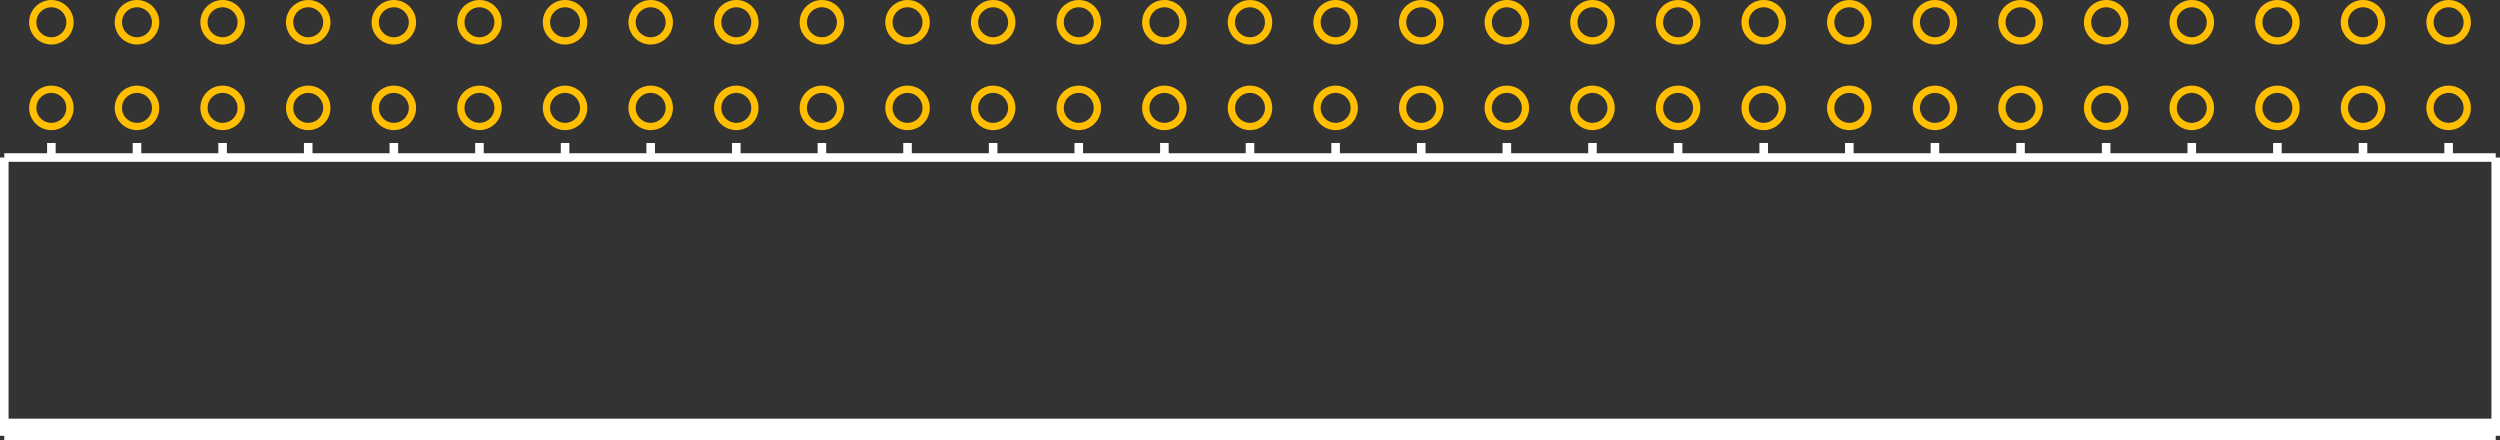 <?xml version="1.0" encoding="UTF-8" standalone="no"?> <svg xmlns:svg="http://www.w3.org/2000/svg" xmlns="http://www.w3.org/2000/svg" version="1.2" baseProfile="tiny" x="0in" y="0in" width="2.92in" height="0.514in" viewBox="0 0 292000 51400" ><rect x="0" y="0" width="292000" height="51400" fill="#333333" stroke="none"/><title>CON_HDR-254P-29C-2R-58N__Sullins_xPxC582LJBN-RC.fp</title><desc>Geda footprint file 'CON_HDR-254P-29C-2R-58N__Sullins_xPxC582LJBN-RC.fp' converted by Fritzing</desc><g id="copper0">
 <circle fill="none" cx="6000" cy="12600" connectorname="" stroke="#ffbf00" r="2175" id="connector0pin" stroke-width="850"/>
 <circle fill="none" cx="6000" cy="2600" connectorname="" stroke="#ffbf00" r="2175" id="connector1pin" stroke-width="850"/>
 <circle fill="none" cx="16000" cy="12600" connectorname="" stroke="#ffbf00" r="2175" id="connector2pin" stroke-width="850"/>
 <circle fill="none" cx="16000" cy="2600" connectorname="" stroke="#ffbf00" r="2175" id="connector3pin" stroke-width="850"/>
 <circle fill="none" cx="26000" cy="12600" connectorname="" stroke="#ffbf00" r="2175" id="connector4pin" stroke-width="850"/>
 <circle fill="none" cx="26000" cy="2600" connectorname="" stroke="#ffbf00" r="2175" id="connector5pin" stroke-width="850"/>
 <circle fill="none" cx="36000" cy="12600" connectorname="" stroke="#ffbf00" r="2175" id="connector6pin" stroke-width="850"/>
 <circle fill="none" cx="36000" cy="2600" connectorname="" stroke="#ffbf00" r="2175" id="connector7pin" stroke-width="850"/>
 <circle fill="none" cx="46000" cy="12600" connectorname="" stroke="#ffbf00" r="2175" id="connector8pin" stroke-width="850"/>
 <circle fill="none" cx="46000" cy="2600" connectorname="" stroke="#ffbf00" r="2175" id="connector9pin" stroke-width="850"/>
 <circle fill="none" cx="56000" cy="12600" connectorname="" stroke="#ffbf00" r="2175" id="connector10pin" stroke-width="850"/>
 <circle fill="none" cx="56000" cy="2600" connectorname="" stroke="#ffbf00" r="2175" id="connector11pin" stroke-width="850"/>
 <circle fill="none" cx="66000" cy="12600" connectorname="" stroke="#ffbf00" r="2175" id="connector12pin" stroke-width="850"/>
 <circle fill="none" cx="66000" cy="2600" connectorname="" stroke="#ffbf00" r="2175" id="connector13pin" stroke-width="850"/>
 <circle fill="none" cx="76000" cy="12600" connectorname="" stroke="#ffbf00" r="2175" id="connector14pin" stroke-width="850"/>
 <circle fill="none" cx="76000" cy="2600" connectorname="" stroke="#ffbf00" r="2175" id="connector15pin" stroke-width="850"/>
 <circle fill="none" cx="86000" cy="12600" connectorname="" stroke="#ffbf00" r="2175" id="connector16pin" stroke-width="850"/>
 <circle fill="none" cx="86000" cy="2600" connectorname="" stroke="#ffbf00" r="2175" id="connector17pin" stroke-width="850"/>
 <circle fill="none" cx="96000" cy="12600" connectorname="" stroke="#ffbf00" r="2175" id="connector18pin" stroke-width="850"/>
 <circle fill="none" cx="96000" cy="2600" connectorname="" stroke="#ffbf00" r="2175" id="connector19pin" stroke-width="850"/>
 <circle fill="none" cx="106000" cy="12600" connectorname="" stroke="#ffbf00" r="2175" id="connector20pin" stroke-width="850"/>
 <circle fill="none" cx="106000" cy="2600" connectorname="" stroke="#ffbf00" r="2175" id="connector21pin" stroke-width="850"/>
 <circle fill="none" cx="116000" cy="12600" connectorname="" stroke="#ffbf00" r="2175" id="connector22pin" stroke-width="850"/>
 <circle fill="none" cx="116000" cy="2600" connectorname="" stroke="#ffbf00" r="2175" id="connector23pin" stroke-width="850"/>
 <circle fill="none" cx="126000" cy="12600" connectorname="" stroke="#ffbf00" r="2175" id="connector24pin" stroke-width="850"/>
 <circle fill="none" cx="126000" cy="2600" connectorname="" stroke="#ffbf00" r="2175" id="connector25pin" stroke-width="850"/>
 <circle fill="none" cx="136000" cy="12600" connectorname="" stroke="#ffbf00" r="2175" id="connector26pin" stroke-width="850"/>
 <circle fill="none" cx="136000" cy="2600" connectorname="" stroke="#ffbf00" r="2175" id="connector27pin" stroke-width="850"/>
 <circle fill="none" cx="146000" cy="12600" connectorname="" stroke="#ffbf00" r="2175" id="connector28pin" stroke-width="850"/>
 <circle fill="none" cx="146000" cy="2600" connectorname="" stroke="#ffbf00" r="2175" id="connector29pin" stroke-width="850"/>
 <circle fill="none" cx="156000" cy="12600" connectorname="" stroke="#ffbf00" r="2175" id="connector30pin" stroke-width="850"/>
 <circle fill="none" cx="156000" cy="2600" connectorname="" stroke="#ffbf00" r="2175" id="connector31pin" stroke-width="850"/>
 <circle fill="none" cx="166000" cy="12600" connectorname="" stroke="#ffbf00" r="2175" id="connector32pin" stroke-width="850"/>
 <circle fill="none" cx="166000" cy="2600" connectorname="" stroke="#ffbf00" r="2175" id="connector33pin" stroke-width="850"/>
 <circle fill="none" cx="176000" cy="12600" connectorname="" stroke="#ffbf00" r="2175" id="connector34pin" stroke-width="850"/>
 <circle fill="none" cx="176000" cy="2600" connectorname="" stroke="#ffbf00" r="2175" id="connector35pin" stroke-width="850"/>
 <circle fill="none" cx="186000" cy="12600" connectorname="" stroke="#ffbf00" r="2175" id="connector36pin" stroke-width="850"/>
 <circle fill="none" cx="186000" cy="2600" connectorname="" stroke="#ffbf00" r="2175" id="connector37pin" stroke-width="850"/>
 <circle fill="none" cx="196000" cy="12600" connectorname="" stroke="#ffbf00" r="2175" id="connector38pin" stroke-width="850"/>
 <circle fill="none" cx="196000" cy="2600" connectorname="" stroke="#ffbf00" r="2175" id="connector39pin" stroke-width="850"/>
 <circle fill="none" cx="206000" cy="12600" connectorname="" stroke="#ffbf00" r="2175" id="connector40pin" stroke-width="850"/>
 <circle fill="none" cx="206000" cy="2600" connectorname="" stroke="#ffbf00" r="2175" id="connector41pin" stroke-width="850"/>
 <circle fill="none" cx="216000" cy="12600" connectorname="" stroke="#ffbf00" r="2175" id="connector42pin" stroke-width="850"/>
 <circle fill="none" cx="216000" cy="2600" connectorname="" stroke="#ffbf00" r="2175" id="connector43pin" stroke-width="850"/>
 <circle fill="none" cx="226000" cy="12600" connectorname="" stroke="#ffbf00" r="2175" id="connector44pin" stroke-width="850"/>
 <circle fill="none" cx="226000" cy="2600" connectorname="" stroke="#ffbf00" r="2175" id="connector45pin" stroke-width="850"/>
 <circle fill="none" cx="236000" cy="12600" connectorname="" stroke="#ffbf00" r="2175" id="connector46pin" stroke-width="850"/>
 <circle fill="none" cx="236000" cy="2600" connectorname="" stroke="#ffbf00" r="2175" id="connector47pin" stroke-width="850"/>
 <circle fill="none" cx="246000" cy="12600" connectorname="" stroke="#ffbf00" r="2175" id="connector48pin" stroke-width="850"/>
 <circle fill="none" cx="246000" cy="2600" connectorname="" stroke="#ffbf00" r="2175" id="connector49pin" stroke-width="850"/>
 <circle fill="none" cx="256000" cy="12600" connectorname="" stroke="#ffbf00" r="2175" id="connector50pin" stroke-width="850"/>
 <circle fill="none" cx="256000" cy="2600" connectorname="" stroke="#ffbf00" r="2175" id="connector51pin" stroke-width="850"/>
 <circle fill="none" cx="266000" cy="12600" connectorname="" stroke="#ffbf00" r="2175" id="connector52pin" stroke-width="850"/>
 <circle fill="none" cx="266000" cy="2600" connectorname="" stroke="#ffbf00" r="2175" id="connector53pin" stroke-width="850"/>
 <circle fill="none" cx="276000" cy="12600" connectorname="" stroke="#ffbf00" r="2175" id="connector54pin" stroke-width="850"/>
 <circle fill="none" cx="276000" cy="2600" connectorname="" stroke="#ffbf00" r="2175" id="connector55pin" stroke-width="850"/>
 <circle fill="none" cx="286000" cy="12600" connectorname="" stroke="#ffbf00" r="2175" id="connector56pin" stroke-width="850"/>
 <circle fill="none" cx="286000" cy="2600" connectorname="" stroke="#ffbf00" r="2175" id="connector57pin" stroke-width="850"/>
</g>
<g id="copper1"/>
<g id="silkscreen">
 <line fill="none" stroke="white" y1="18400" x1="500" y2="50900" stroke-width="1000" x2="500"/>
 <line fill="none" stroke="white" y1="50900" x1="500" y2="50900" stroke-width="1000" x2="291500"/>
 <line fill="none" stroke="white" y1="50900" x1="291500" y2="18400" stroke-width="1000" x2="291500"/>
 <line fill="none" stroke="white" y1="18400" x1="291500" y2="18400" stroke-width="1000" x2="500"/>
 <line fill="none" stroke="white" y1="50400" x1="500" y2="50400" stroke-width="1000" x2="291500"/>
 <line fill="none" stroke="white" y1="49900" x1="500" y2="49900" stroke-width="1000" x2="291500"/>
 <line fill="none" stroke="white" y1="49400" x1="500" y2="49400" stroke-width="1000" x2="291500"/>
 <line fill="none" stroke="white" y1="16700" x1="6000" y2="18400" stroke-width="1000" x2="6000"/>
 <line fill="none" stroke="white" y1="16700" x1="16000" y2="18400" stroke-width="1000" x2="16000"/>
 <line fill="none" stroke="white" y1="16700" x1="26000" y2="18400" stroke-width="1000" x2="26000"/>
 <line fill="none" stroke="white" y1="16700" x1="36000" y2="18400" stroke-width="1000" x2="36000"/>
 <line fill="none" stroke="white" y1="16700" x1="46000" y2="18400" stroke-width="1000" x2="46000"/>
 <line fill="none" stroke="white" y1="16700" x1="56000" y2="18400" stroke-width="1000" x2="56000"/>
 <line fill="none" stroke="white" y1="16700" x1="66000" y2="18400" stroke-width="1000" x2="66000"/>
 <line fill="none" stroke="white" y1="16700" x1="76000" y2="18400" stroke-width="1000" x2="76000"/>
 <line fill="none" stroke="white" y1="16700" x1="86000" y2="18400" stroke-width="1000" x2="86000"/>
 <line fill="none" stroke="white" y1="16700" x1="96000" y2="18400" stroke-width="1000" x2="96000"/>
 <line fill="none" stroke="white" y1="16700" x1="106000" y2="18400" stroke-width="1000" x2="106000"/>
 <line fill="none" stroke="white" y1="16700" x1="116000" y2="18400" stroke-width="1000" x2="116000"/>
 <line fill="none" stroke="white" y1="16700" x1="126000" y2="18400" stroke-width="1000" x2="126000"/>
 <line fill="none" stroke="white" y1="16700" x1="136000" y2="18400" stroke-width="1000" x2="136000"/>
 <line fill="none" stroke="white" y1="16700" x1="146000" y2="18400" stroke-width="1000" x2="146000"/>
 <line fill="none" stroke="white" y1="16700" x1="156000" y2="18400" stroke-width="1000" x2="156000"/>
 <line fill="none" stroke="white" y1="16700" x1="166000" y2="18400" stroke-width="1000" x2="166000"/>
 <line fill="none" stroke="white" y1="16700" x1="176000" y2="18400" stroke-width="1000" x2="176000"/>
 <line fill="none" stroke="white" y1="16700" x1="186000" y2="18400" stroke-width="1000" x2="186000"/>
 <line fill="none" stroke="white" y1="16700" x1="196000" y2="18400" stroke-width="1000" x2="196000"/>
 <line fill="none" stroke="white" y1="16700" x1="206000" y2="18400" stroke-width="1000" x2="206000"/>
 <line fill="none" stroke="white" y1="16700" x1="216000" y2="18400" stroke-width="1000" x2="216000"/>
 <line fill="none" stroke="white" y1="16700" x1="226000" y2="18400" stroke-width="1000" x2="226000"/>
 <line fill="none" stroke="white" y1="16700" x1="236000" y2="18400" stroke-width="1000" x2="236000"/>
 <line fill="none" stroke="white" y1="16700" x1="246000" y2="18400" stroke-width="1000" x2="246000"/>
 <line fill="none" stroke="white" y1="16700" x1="256000" y2="18400" stroke-width="1000" x2="256000"/>
 <line fill="none" stroke="white" y1="16700" x1="266000" y2="18400" stroke-width="1000" x2="266000"/>
 <line fill="none" stroke="white" y1="16700" x1="276000" y2="18400" stroke-width="1000" x2="276000"/>
 <line fill="none" stroke="white" y1="16700" x1="286000" y2="18400" stroke-width="1000" x2="286000"/>
</g>
</svg>